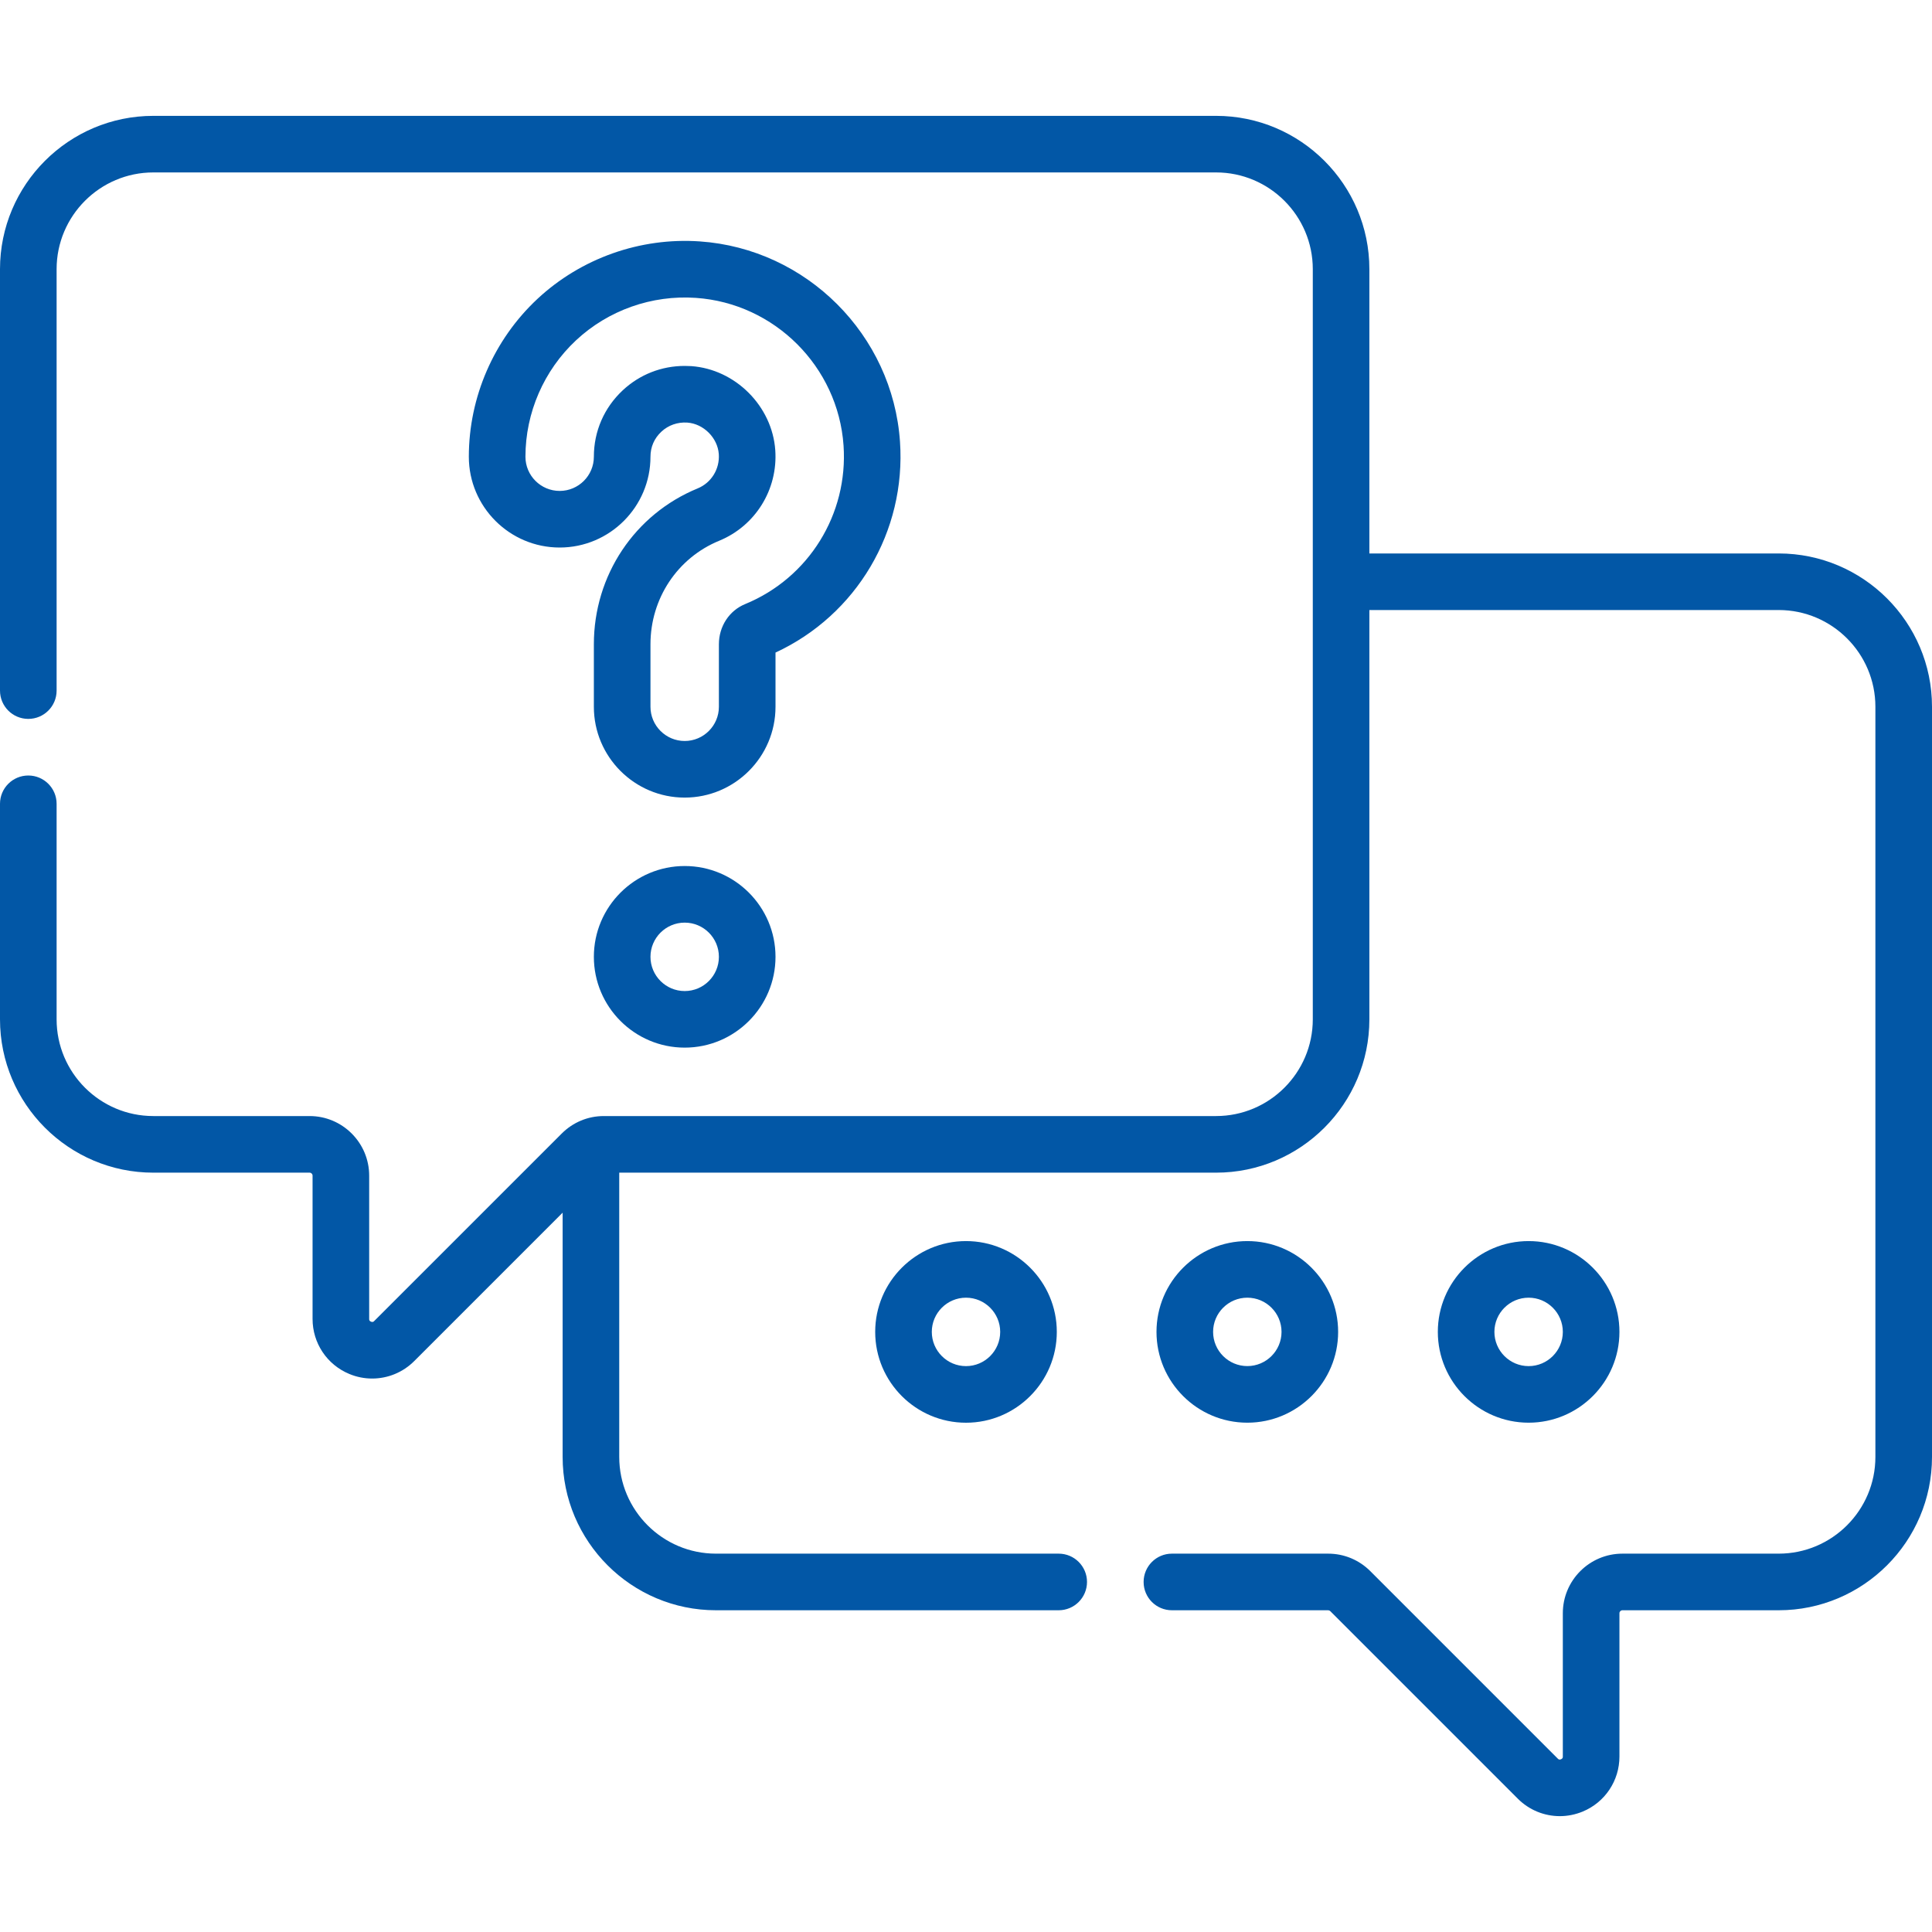 <svg width="60" height="60" fill="none" xmlns="http://www.w3.org/2000/svg">
  <g clip-path="url(#clip0)" fill="#0257A6">
    <path d="M55.238 17.188H42.527V8.359C42.527 5.734 40.391 3.598 37.766 3.598H4.762C2.136 3.598 0 5.734 0 8.359V21.447C0 21.933 0.393 22.326 0.879 22.326C1.364 22.326 1.758 21.933 1.758 21.447V8.359C1.758 6.703 3.105 5.355 4.762 5.355H37.766C39.422 5.355 40.77 6.703 40.77 8.359V31.656C40.77 33.313 39.422 34.66 37.766 34.66H18.753C18.259 34.66 17.795 34.853 17.446 35.202L11.621 41.026C11.605 41.043 11.578 41.069 11.521 41.046C11.465 41.023 11.465 40.984 11.465 40.961V36.51C11.465 35.49 10.635 34.66 9.615 34.66H4.762C3.105 34.66 1.758 33.313 1.758 31.656V24.963C1.758 24.477 1.364 24.084 0.879 24.084C0.393 24.084 0 24.477 0 24.963V31.656C0 34.282 2.136 36.418 4.762 36.418H9.615C9.666 36.418 9.707 36.459 9.707 36.51V40.961C9.707 41.712 10.155 42.383 10.849 42.67C11.079 42.766 11.32 42.812 11.558 42.812C12.039 42.812 12.51 42.624 12.865 42.269L17.473 37.661V45.246C17.473 47.872 19.609 50.008 22.234 50.008H32.879C33.364 50.008 33.758 49.614 33.758 49.129C33.758 48.644 33.364 48.25 32.879 48.25H22.234C20.578 48.25 19.231 46.903 19.231 45.246V36.418H37.766C40.391 36.418 42.527 34.282 42.527 31.656V18.945H55.238C56.895 18.945 58.242 20.293 58.242 21.949V45.246C58.242 46.903 56.895 48.25 55.238 48.25H50.385C49.365 48.25 48.535 49.08 48.535 50.1V54.551C48.535 54.574 48.535 54.612 48.479 54.636C48.422 54.66 48.395 54.633 48.379 54.616L42.555 48.792C42.205 48.443 41.741 48.25 41.247 48.25H36.395C35.909 48.25 35.516 48.644 35.516 49.129C35.516 49.615 35.909 50.008 36.395 50.008H41.247C41.271 50.008 41.294 50.018 41.312 50.035L47.136 55.859C47.49 56.214 47.961 56.402 48.442 56.402C48.68 56.402 48.921 56.355 49.152 56.26C49.845 55.973 50.293 55.302 50.293 54.551V50.1C50.293 50.049 50.335 50.008 50.385 50.008H55.239C57.864 50.008 60 47.872 60 45.246V21.949C60 19.324 57.864 17.188 55.238 17.188Z"/>
    <path d="M27.18 41.363C27.18 42.919 28.445 44.184 30 44.184 31.555 44.184 32.82 42.918 32.82 41.363 32.82 39.808 31.555 38.543 30 38.543 28.445 38.543 27.18 39.808 27.18 41.363zM31.062 41.363C31.062 41.949 30.586 42.426 30 42.426 29.414 42.426 28.938 41.949 28.938 41.363 28.938 40.778 29.414 40.301 30 40.301 30.586 40.301 31.062 40.778 31.062 41.363zM18.443 29.715C18.443 31.27 19.709 32.535 21.264 32.535 22.819 32.535 24.084 31.27 24.084 29.715 24.084 28.16 22.819 26.895 21.264 26.895 19.709 26.895 18.443 28.16 18.443 29.715zM22.326 29.715C22.326 30.301 21.85 30.778 21.264 30.778 20.678 30.778 20.201 30.301 20.201 29.715 20.201 29.129 20.678 28.653 21.264 28.653 21.849 28.653 22.326 29.129 22.326 29.715zM24.084 20.266C26.599 19.101 28.143 16.505 27.95 13.715 27.722 10.399 25.049 7.726 21.733 7.497 19.882 7.369 18.044 8.02 16.69 9.283 15.337 10.546 14.56 12.333 14.56 14.184 14.56 15.739 15.826 17.004 17.381 17.004 18.936 17.004 20.201 15.739 20.201 14.184 20.201 13.882 20.318 13.613 20.539 13.407 20.756 13.204 21.043 13.104 21.345 13.124 21.849 13.159 22.288 13.598 22.323 14.103 22.355 14.566 22.091 14.994 21.666 15.168 19.708 15.972 18.443 17.872 18.443 20.008V21.95C18.443 23.505 19.708 24.77 21.263 24.77 22.818 24.77 24.084 23.505 24.084 21.95V20.266H24.084zM23.142 18.76C22.646 18.963 22.326 19.453 22.326 20.008V21.949C22.326 22.535 21.849 23.012 21.264 23.012 20.678 23.012 20.201 22.535 20.201 21.949V20.008C20.201 18.588 21.038 17.326 22.334 16.794 23.461 16.331 24.161 15.201 24.077 13.982 23.982 12.612 22.836 11.465 21.465 11.37 21.398 11.366 21.331 11.364 21.265 11.364 20.545 11.364 19.868 11.629 19.34 12.121 18.762 12.661 18.443 13.393 18.443 14.184 18.443 14.77 17.967 15.246 17.381 15.246 16.795 15.246 16.318 14.77 16.318 14.184 16.318 12.818 16.891 11.5 17.89 10.568 18.888 9.636 20.243 9.155 21.613 9.251 24.057 9.419 26.028 11.39 26.197 13.835 26.344 15.97 25.116 17.949 23.142 18.76zM50.293 41.363C50.293 39.808 49.028 38.543 47.473 38.543 45.918 38.543 44.653 39.808 44.653 41.363 44.653 42.918 45.918 44.183 47.473 44.183 49.028 44.183 50.293 42.918 50.293 41.363zM46.41 41.363C46.41 40.777 46.887 40.301 47.473 40.301 48.059 40.301 48.535 40.777 48.535 41.363 48.535 41.949 48.059 42.426 47.473 42.426 46.887 42.426 46.41 41.949 46.41 41.363zM38.737 44.183C40.292 44.183 41.557 42.918 41.557 41.363 41.557 39.808 40.292 38.543 38.737 38.543 37.181 38.543 35.916 39.808 35.916 41.363 35.916 42.918 37.181 44.183 38.737 44.183zM38.737 40.301C39.322 40.301 39.799 40.777 39.799 41.363 39.799 41.949 39.322 42.425 38.737 42.425 38.151 42.425 37.674 41.949 37.674 41.363 37.674 40.777 38.151 40.301 38.737 40.301z"/>
  </g>
  <defs>
    <clipPath id="clip0">
      <path fill="#fff" d="M0 0H60V60H0z"/>
    </clipPath>
  </defs>
</svg>
